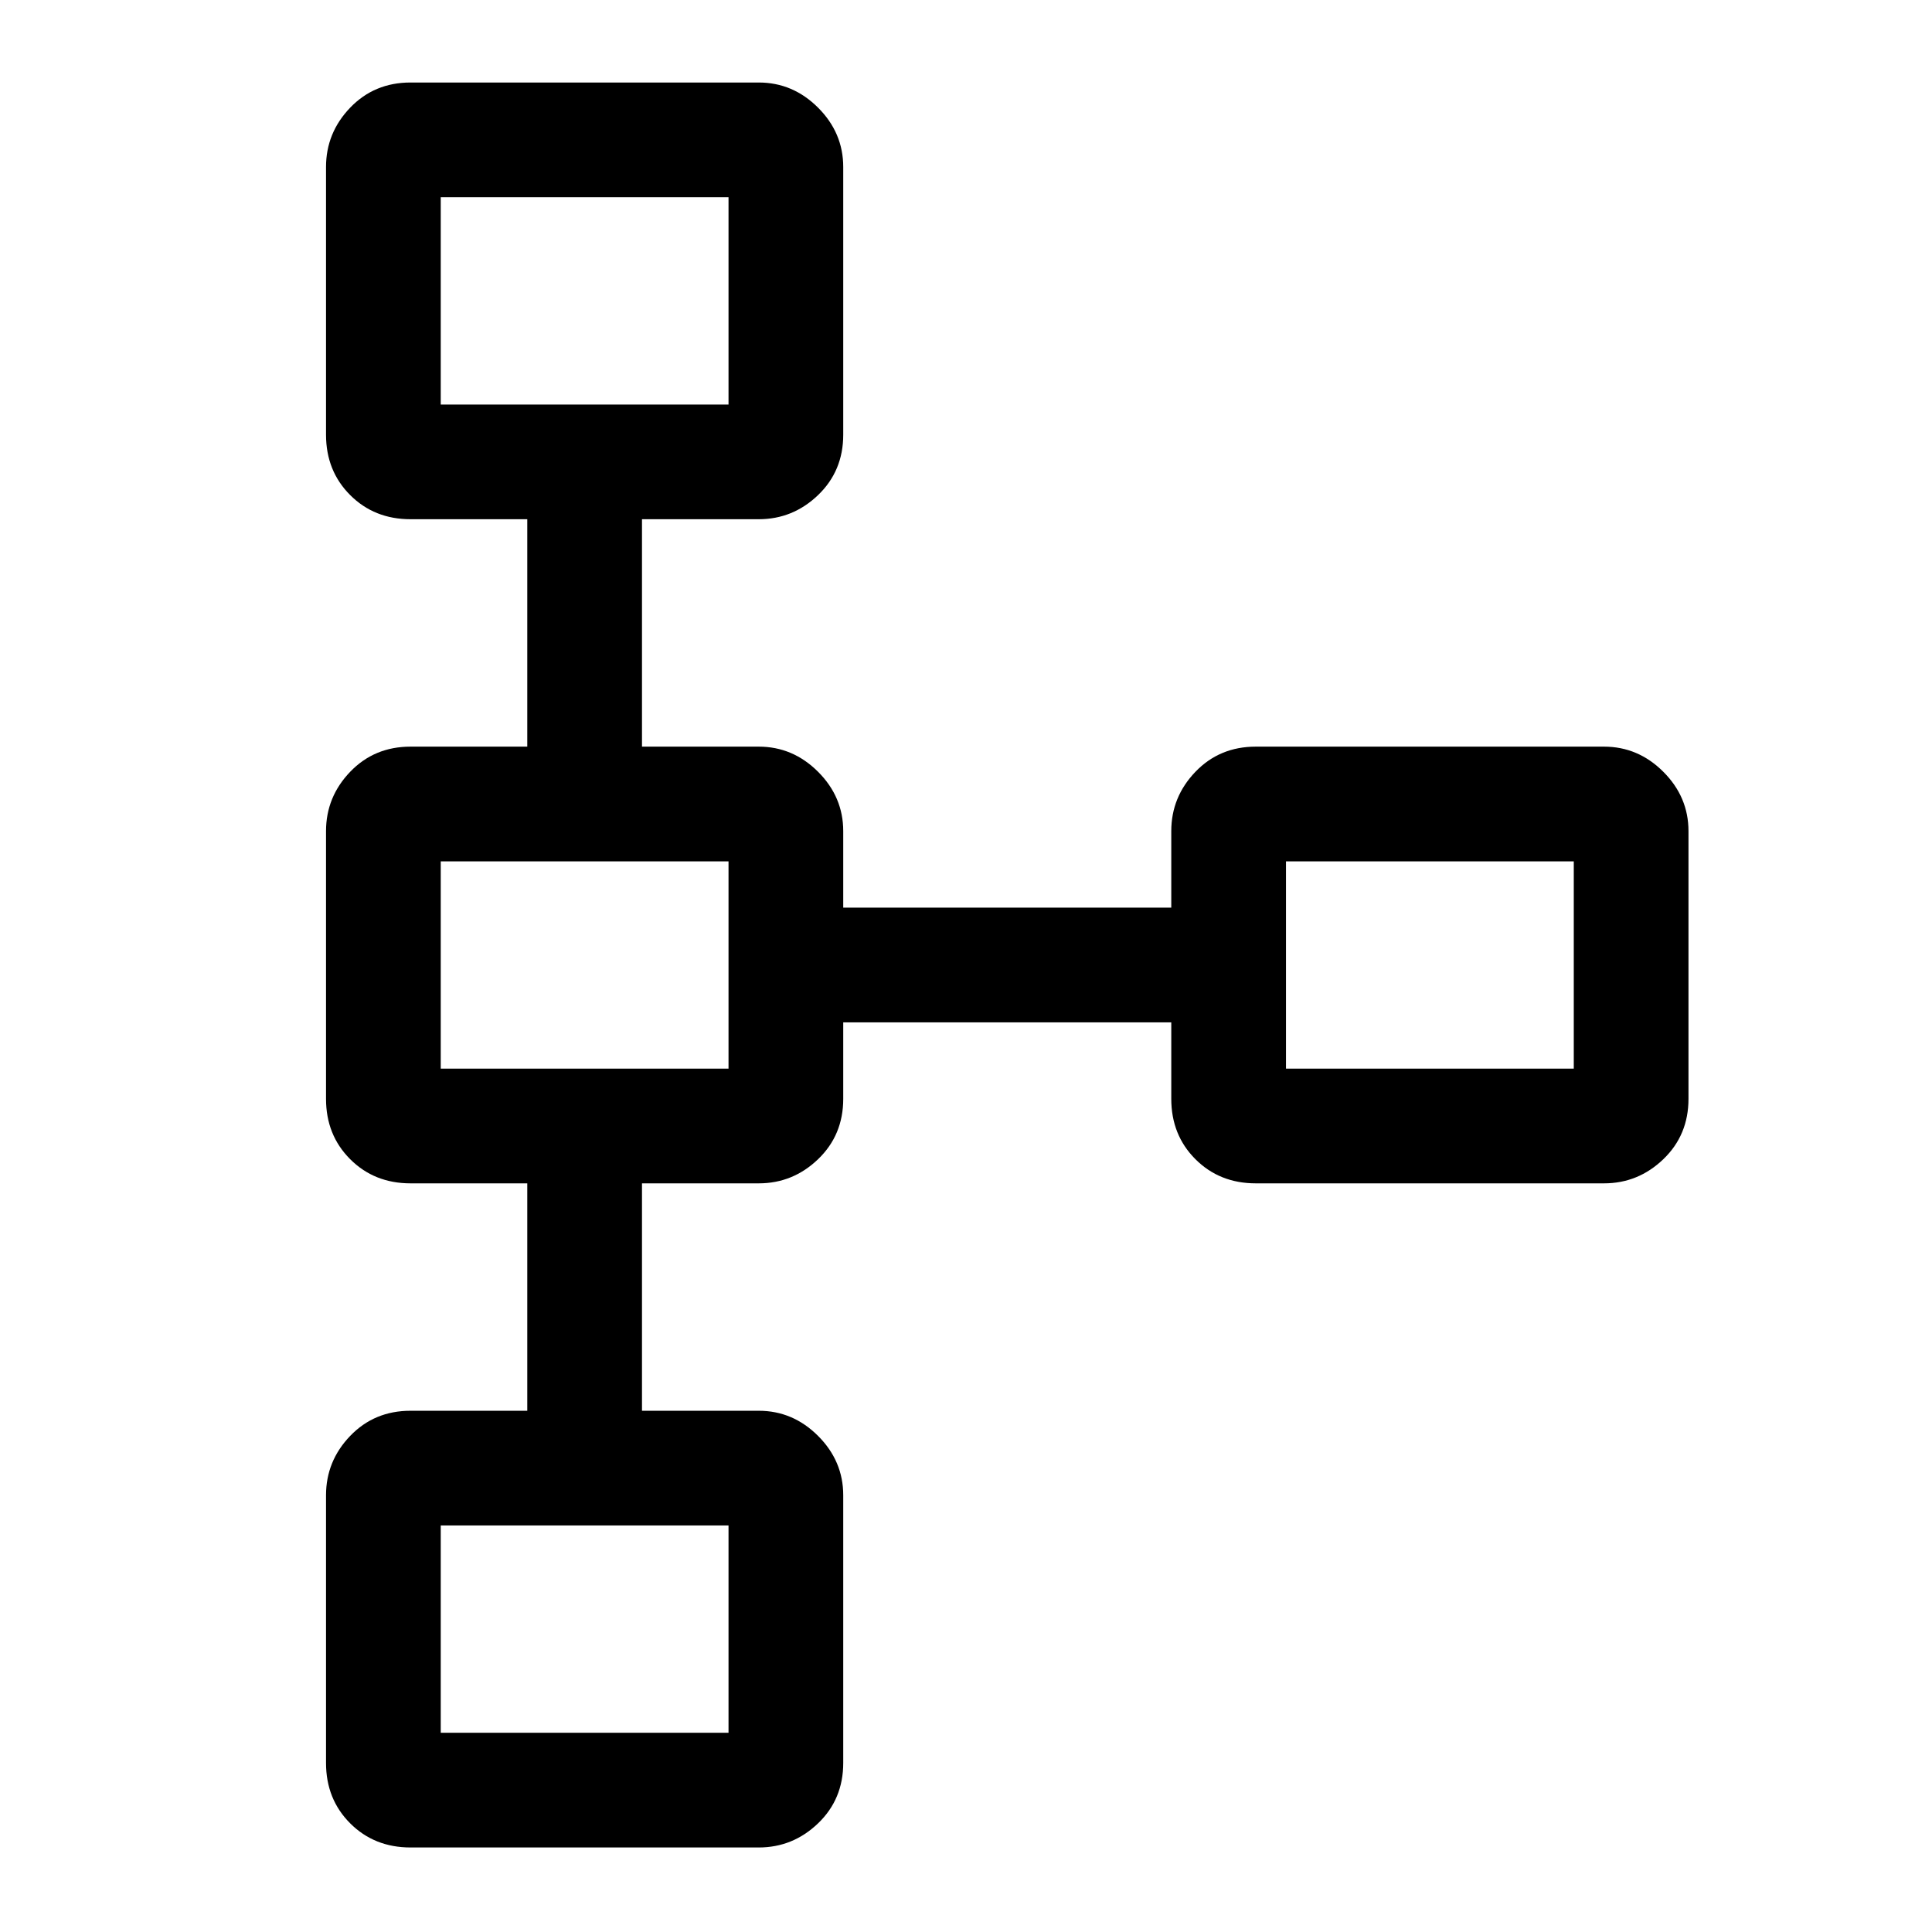 <svg xmlns="http://www.w3.org/2000/svg" height="48" width="48"><path d="M10.2 45.9Q9.3 45.9 8.7 45.3Q8.1 44.7 8.1 43.8V37.15Q8.1 36.3 8.7 35.675Q9.3 35.05 10.2 35.05H13.1V29.4H10.2Q9.3 29.4 8.7 28.8Q8.1 28.2 8.1 27.3V20.65Q8.1 19.8 8.7 19.175Q9.3 18.55 10.2 18.55H13.1V12.9H10.2Q9.3 12.9 8.7 12.3Q8.1 11.7 8.1 10.8V4.15Q8.1 3.3 8.7 2.675Q9.3 2.05 10.2 2.05H18.85Q19.7 2.05 20.325 2.675Q20.95 3.3 20.95 4.15V10.8Q20.95 11.7 20.325 12.3Q19.7 12.9 18.85 12.9H15.95V18.55H18.85Q19.7 18.55 20.325 19.175Q20.95 19.8 20.95 20.65V22.55H29.1V20.65Q29.1 19.8 29.7 19.175Q30.3 18.55 31.2 18.55H39.85Q40.7 18.55 41.325 19.175Q41.95 19.8 41.95 20.65V27.3Q41.95 28.2 41.325 28.8Q40.7 29.4 39.85 29.4H31.2Q30.3 29.4 29.7 28.8Q29.1 28.2 29.1 27.3V25.4H20.95V27.3Q20.95 28.2 20.325 28.8Q19.7 29.4 18.85 29.4H15.95V35.05H18.85Q19.7 35.05 20.325 35.675Q20.95 36.3 20.95 37.15V43.8Q20.95 44.7 20.325 45.3Q19.7 45.9 18.85 45.9ZM10.95 43.05H18.1Q18.1 43.05 18.1 43.05Q18.1 43.05 18.1 43.05V37.9Q18.1 37.9 18.1 37.9Q18.1 37.9 18.1 37.9H10.95Q10.95 37.9 10.95 37.9Q10.95 37.9 10.95 37.9V43.05Q10.95 43.05 10.95 43.05Q10.95 43.05 10.95 43.05ZM10.95 26.55H18.1Q18.1 26.55 18.1 26.55Q18.1 26.55 18.1 26.55V21.4Q18.1 21.4 18.1 21.4Q18.1 21.4 18.1 21.4H10.95Q10.95 21.4 10.95 21.4Q10.95 21.4 10.95 21.4V26.55Q10.95 26.55 10.95 26.55Q10.95 26.55 10.95 26.55ZM31.95 26.55H39.1Q39.1 26.55 39.1 26.55Q39.1 26.55 39.1 26.55V21.4Q39.1 21.4 39.1 21.4Q39.1 21.4 39.1 21.4H31.95Q31.95 21.4 31.95 21.4Q31.95 21.4 31.95 21.4V26.55Q31.95 26.55 31.95 26.55Q31.95 26.55 31.95 26.55ZM10.95 10.05H18.1Q18.1 10.05 18.1 10.05Q18.1 10.05 18.1 10.05V4.9Q18.1 4.9 18.1 4.9Q18.1 4.9 18.1 4.9H10.95Q10.95 4.9 10.95 4.9Q10.95 4.9 10.95 4.9V10.05Q10.95 10.05 10.95 10.05Q10.95 10.05 10.95 10.05ZM14.5 7.5Q14.5 7.5 14.5 7.5Q14.5 7.5 14.5 7.5Q14.5 7.5 14.5 7.5Q14.5 7.5 14.5 7.5Q14.5 7.5 14.5 7.5Q14.5 7.5 14.5 7.5Q14.5 7.5 14.5 7.5Q14.5 7.5 14.5 7.5ZM35.5 24Q35.5 24 35.5 24Q35.5 24 35.5 24Q35.5 24 35.5 24Q35.5 24 35.5 24Q35.5 24 35.5 24Q35.5 24 35.5 24Q35.5 24 35.5 24Q35.5 24 35.5 24ZM14.5 24Q14.5 24 14.5 24Q14.5 24 14.5 24Q14.5 24 14.5 24Q14.5 24 14.5 24Q14.5 24 14.5 24Q14.5 24 14.5 24Q14.5 24 14.5 24Q14.5 24 14.5 24ZM14.5 40.5Q14.5 40.5 14.5 40.5Q14.5 40.5 14.5 40.5Q14.5 40.5 14.5 40.5Q14.5 40.5 14.5 40.5Q14.5 40.5 14.5 40.5Q14.5 40.5 14.5 40.5Q14.5 40.5 14.5 40.5Q14.5 40.5 14.5 40.5Z"/></svg>